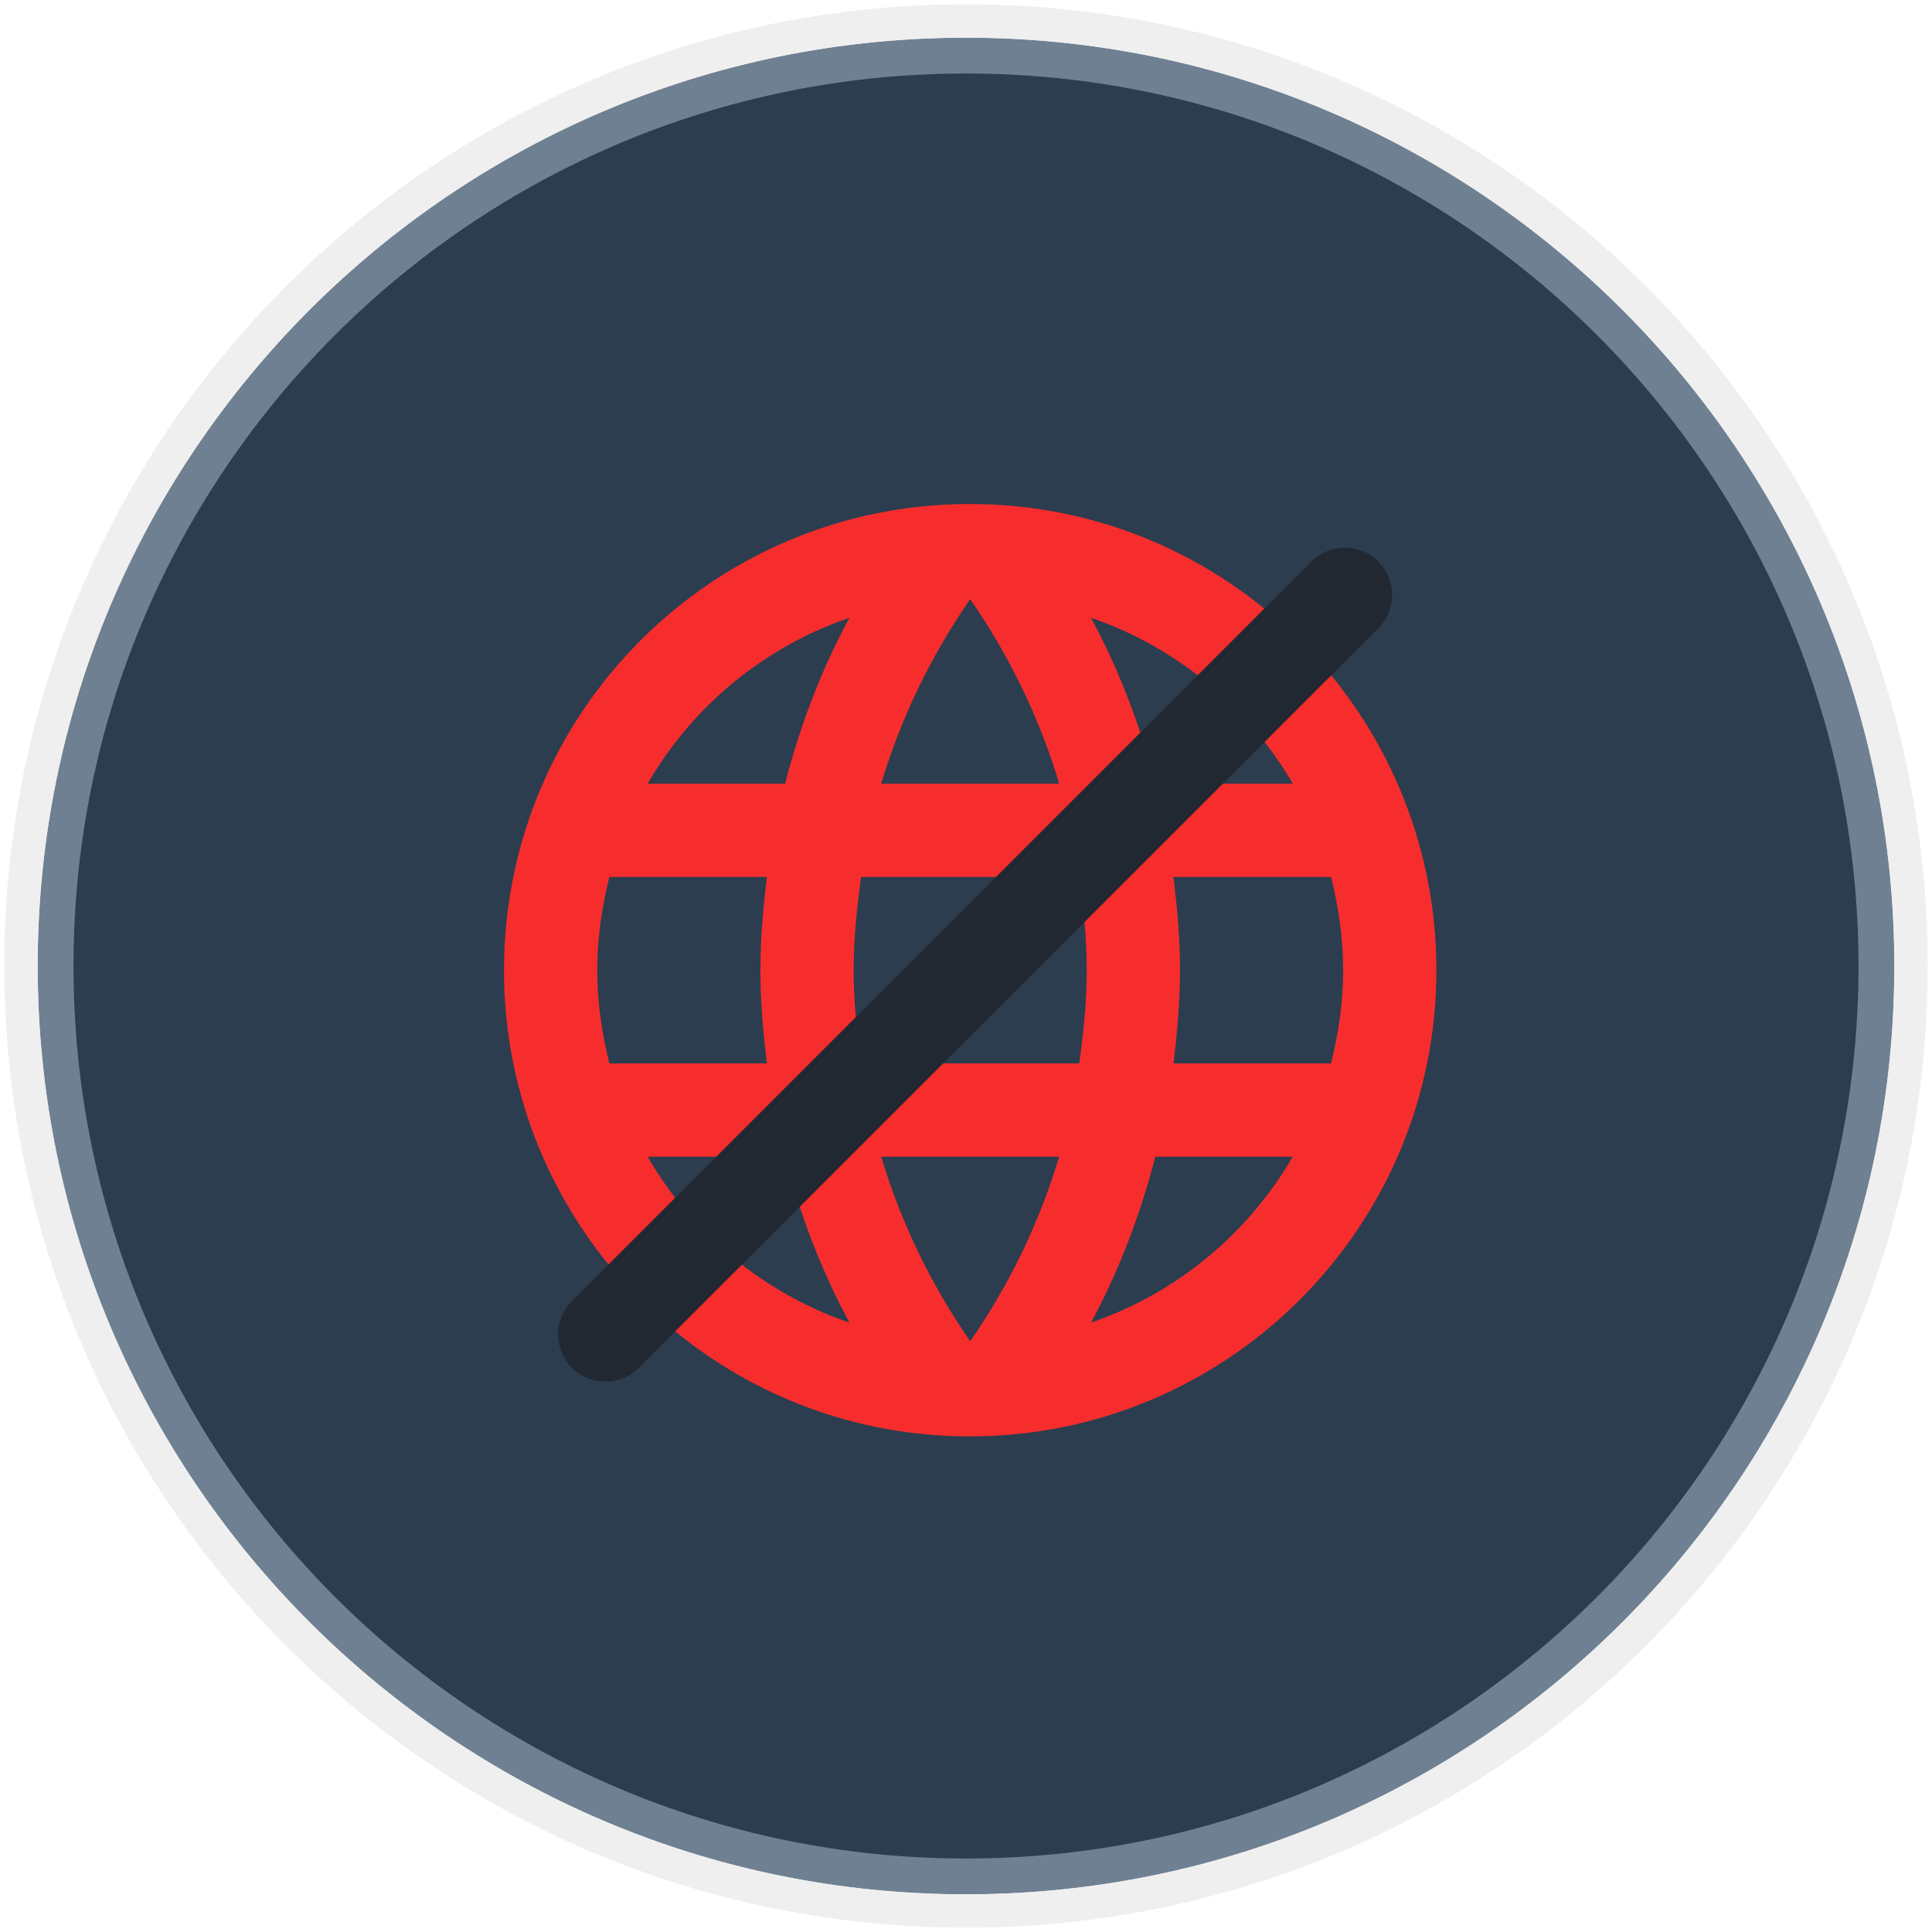 <svg width="184" height="184" viewBox="0 0 184 184" fill="none" xmlns="http://www.w3.org/2000/svg">
<g opacity="0.968">
<path d="M92 2.794C141.232 2.794 181.206 42.768 181.206 92C181.206 141.232 141.232 181.206 92 181.206C42.768 181.206 2.794 141.232 2.794 92C2.794 42.768 42.768 2.794 92 2.794Z" fill="#6A7C8E" stroke="#EEEEEE" stroke-width="1.589"/>
<path d="M92 2C141.671 2 182 42.329 182 92C182 141.671 141.671 182 92 182C42.329 182 2 141.671 2 92C2 42.329 42.329 2 92 2Z" stroke="#EEEEEE" stroke-width="3.177"/>
</g>
<path d="M92 7C138.912 7 177 45.089 177 92C177 138.912 138.912 177 92 177C45.089 177 7 138.912 7 92C7 45.089 45.089 7 92 7Z" fill="#2C3D4F"/>
<path d="M92.356 48C67.847 48 48 67.891 48 92.4C48 116.909 67.847 136.8 92.356 136.8C116.909 136.8 136.8 116.909 136.8 92.4C136.8 67.891 116.909 48 92.356 48ZM123.125 74.64H110.027C108.606 69.09 106.564 63.762 103.9 58.834C112.069 61.631 118.862 67.314 123.125 74.64ZM92.4 57.058C96.085 62.386 98.971 68.291 100.88 74.64H83.92C85.829 68.291 88.715 62.386 92.4 57.058ZM58.034 101.28C57.324 98.438 56.88 95.464 56.88 92.4C56.88 89.336 57.324 86.362 58.034 83.52H73.042C72.686 86.45 72.42 89.381 72.42 92.4C72.42 95.419 72.686 98.35 73.042 101.28H58.034ZM61.675 110.16H74.773C76.194 115.71 78.236 121.038 80.9 125.966C72.731 123.169 65.938 117.53 61.675 110.16ZM74.773 74.64H61.675C65.938 67.27 72.731 61.631 80.9 58.834C78.236 63.762 76.194 69.09 74.773 74.64ZM92.4 127.742C88.715 122.414 85.829 116.509 83.92 110.16H100.88C98.971 116.509 96.085 122.414 92.4 127.742ZM102.79 101.28H82.01C81.611 98.35 81.3 95.419 81.3 92.4C81.3 89.381 81.611 86.406 82.01 83.52H102.79C103.189 86.406 103.5 89.381 103.5 92.4C103.5 95.419 103.189 98.35 102.79 101.28ZM103.9 125.966C106.564 121.038 108.606 115.71 110.027 110.16H123.125C118.862 117.486 112.069 123.169 103.9 125.966ZM111.758 101.28C112.114 98.35 112.38 95.419 112.38 92.4C112.38 89.381 112.114 86.45 111.758 83.52H126.766C127.476 86.362 127.92 89.336 127.92 92.4C127.92 95.464 127.476 98.438 126.766 101.28H111.758Z" fill="#F72D2D"/>
<path d="M57.656 127.084L128.083 56.657L57.656 127.084Z" fill="#EC981B"/>
<path d="M57.656 127.084L128.083 56.657" stroke="#222831" stroke-width="9" stroke-linecap="round"/>
</svg>
